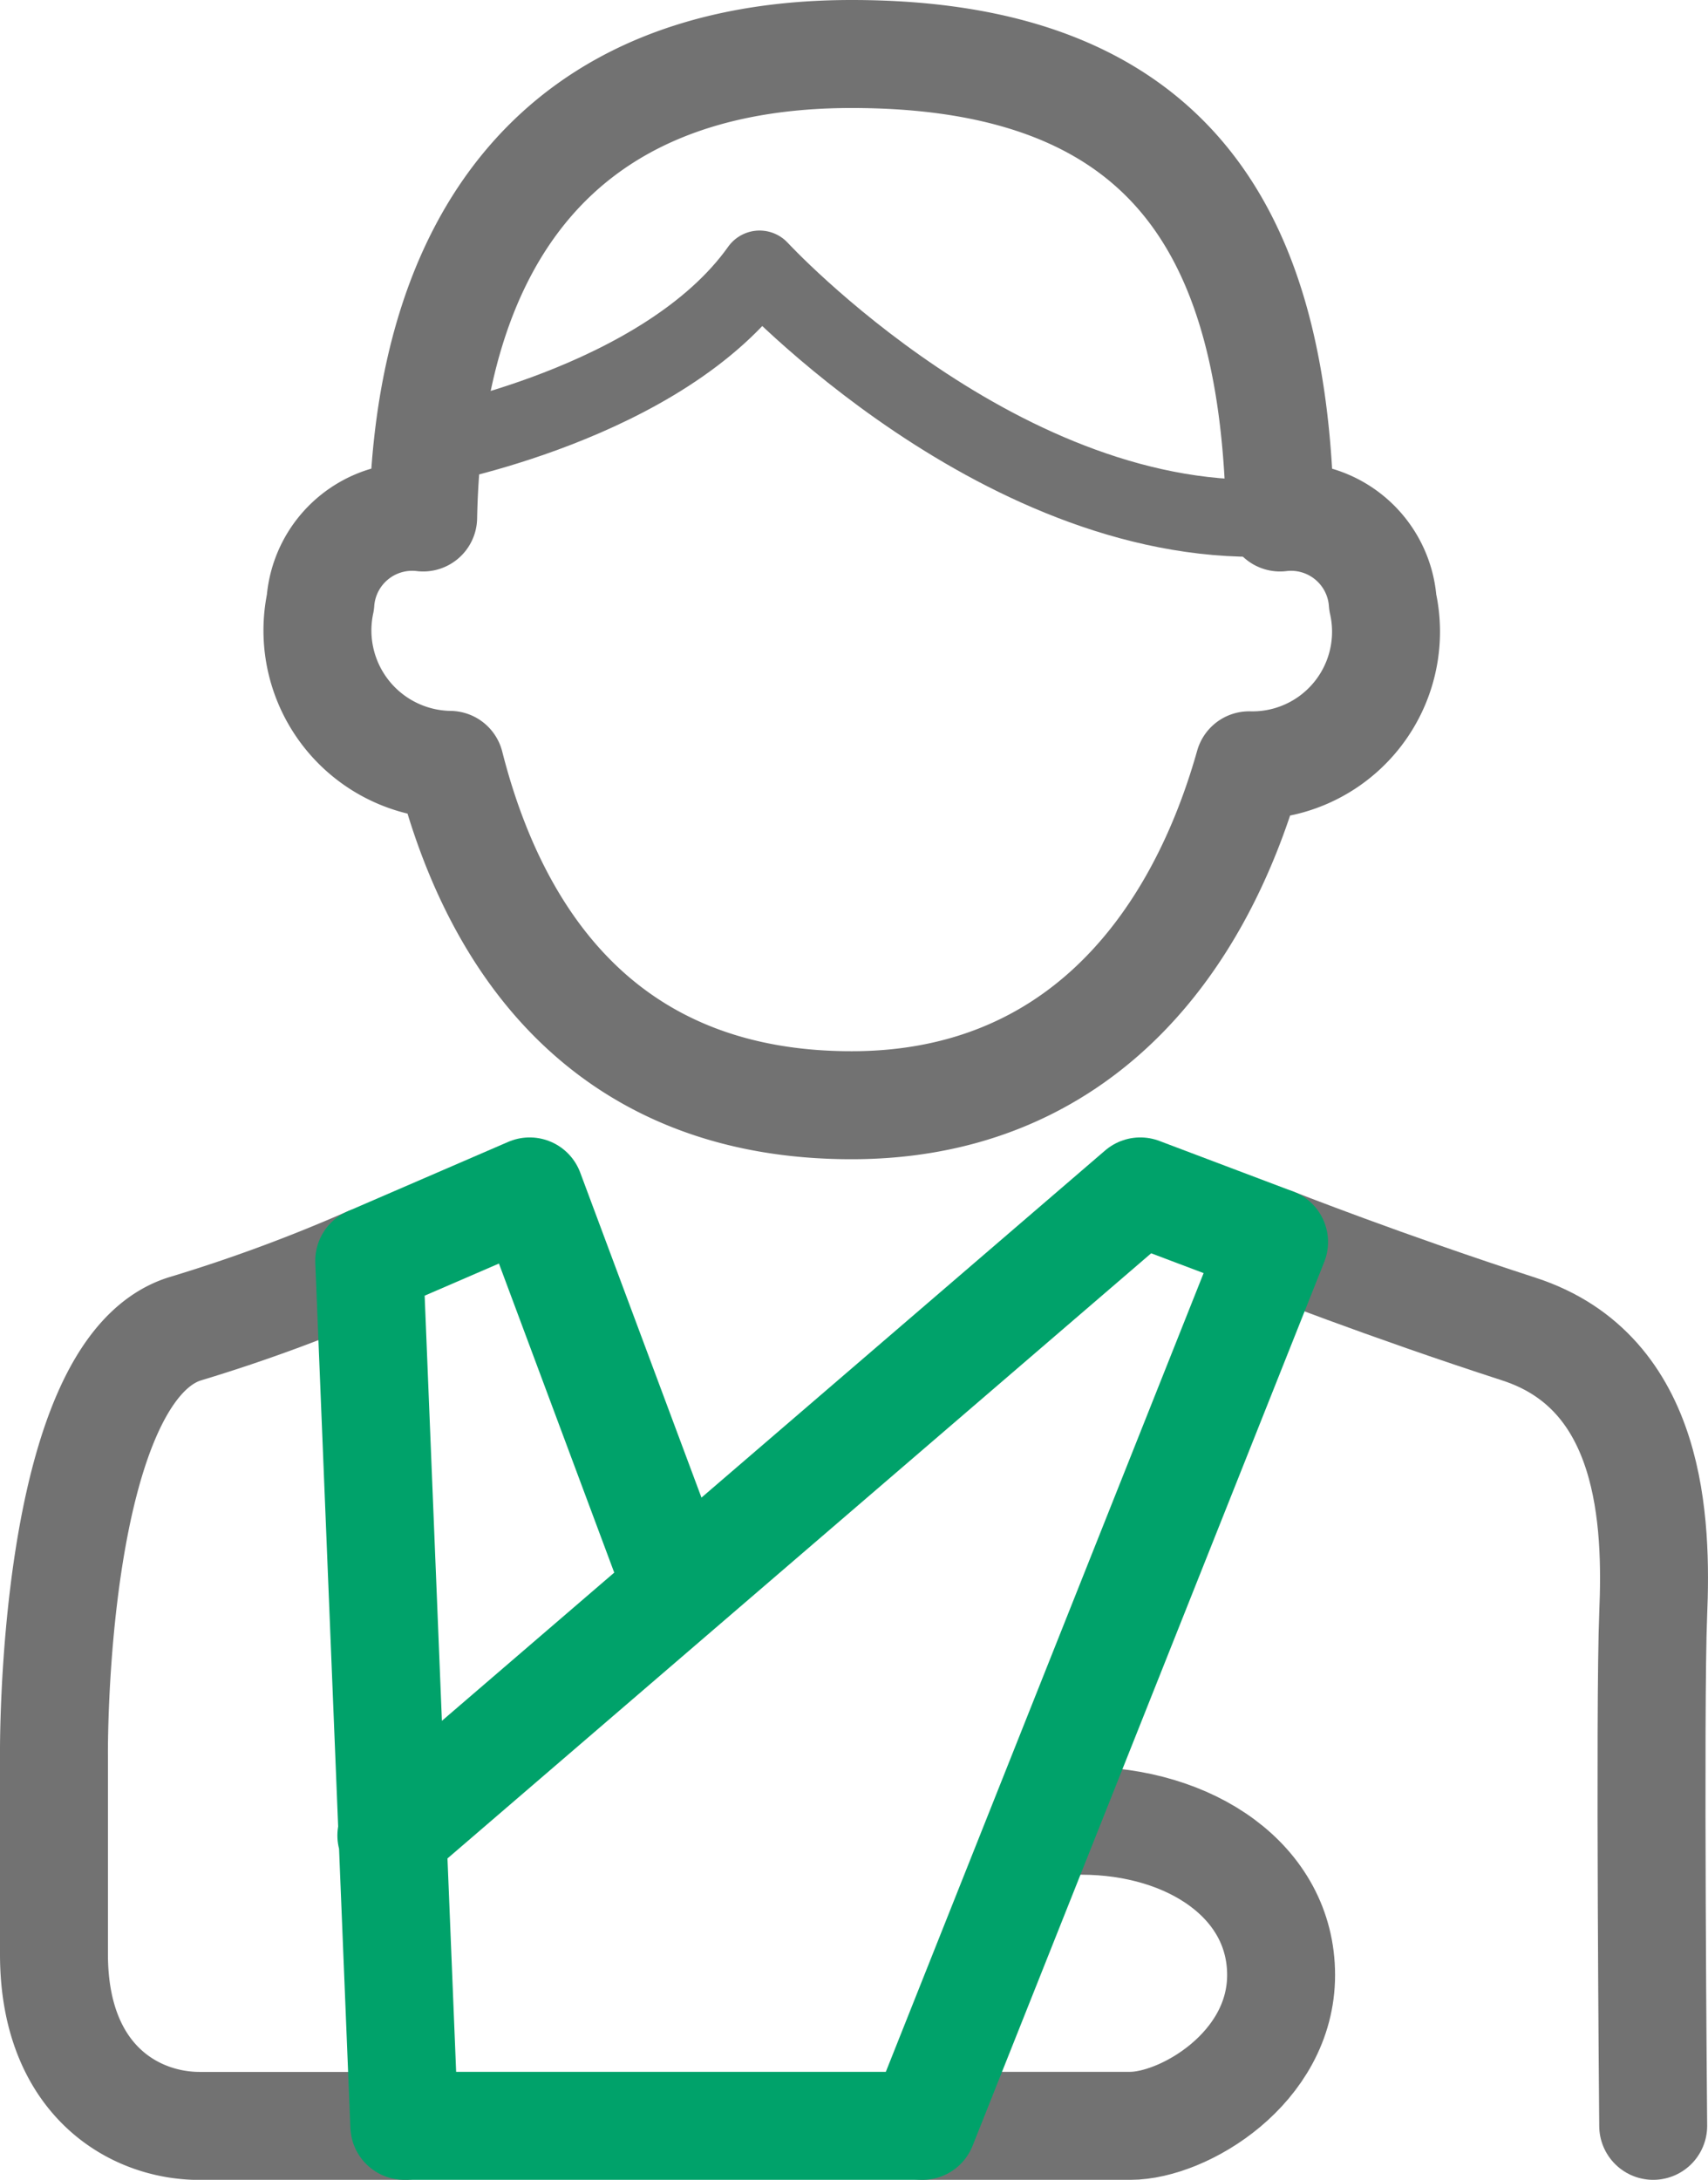 <svg xmlns="http://www.w3.org/2000/svg" viewBox="0 0 55.382 70.64">
  <defs>
    <style>
      .a, .b, .c, .d {
        fill: none;
        stroke-linecap: round;
      }

      .a, .b, .c {
        stroke: #727272;
      }

      .a, .b, .d {
        stroke-linejoin: round;
      }

      .a, .c, .d {
        stroke-width: 3.5px;
      }

      .b {
        stroke-width: 2.5px;
      }

      .c {
        stroke-miterlimit: 10;
      }

      .d {
        stroke: #00a26a;
      }
    </style>
  </defs>
  <g>
    <g>
      <path class="a" d="M44.836,19.519a2.982,2.982,0,0,0-3.331-2.75C41.331,7.863,38.227,1.75,27.613,1.75c-9.552,0-13.719,6.113-13.892,15.019a2.983,2.983,0,0,0-3.332,2.75,4.358,4.358,0,0,0,4.2,5.268c1.558,6.13,5.386,11.029,13.022,11.029,7.11,0,11.163-4.892,12.892-11.015A4.331,4.331,0,0,0,44.836,19.519Z"/>
      <path class="b" d="M13.862,14.478S21.518,13.1,24.629,8.721c0,0,7.94,8.605,16.876,8.048"/>
      <path class="c" d="M11.972,40.858a52.558,52.558,0,0,1-6,2.212C1.622,44.478,1.75,56.9,1.75,56.9v6.427c0,4.067,2.582,5.566,4.722,5.566H13.11"/>
      <path class="c" d="M41.312,40.249S44.9,41.661,49.25,43.07s4.478,6.281,4.355,9.237,0,16.583,0,16.583"/>
    </g>
    <path class="a" d="M29.91,68.89h6.742c1.713,0,4.888-1.857,4.888-4.888s-2.932-5-6.478-5"/>
    <polyline class="d" points="12.69 59.481 36.974 38.61 41.312 40.249 29.91 68.89 13.11 68.89 11.972 40.858 17.174 38.61 21.983 51.494"/>
  </g>
</svg>

